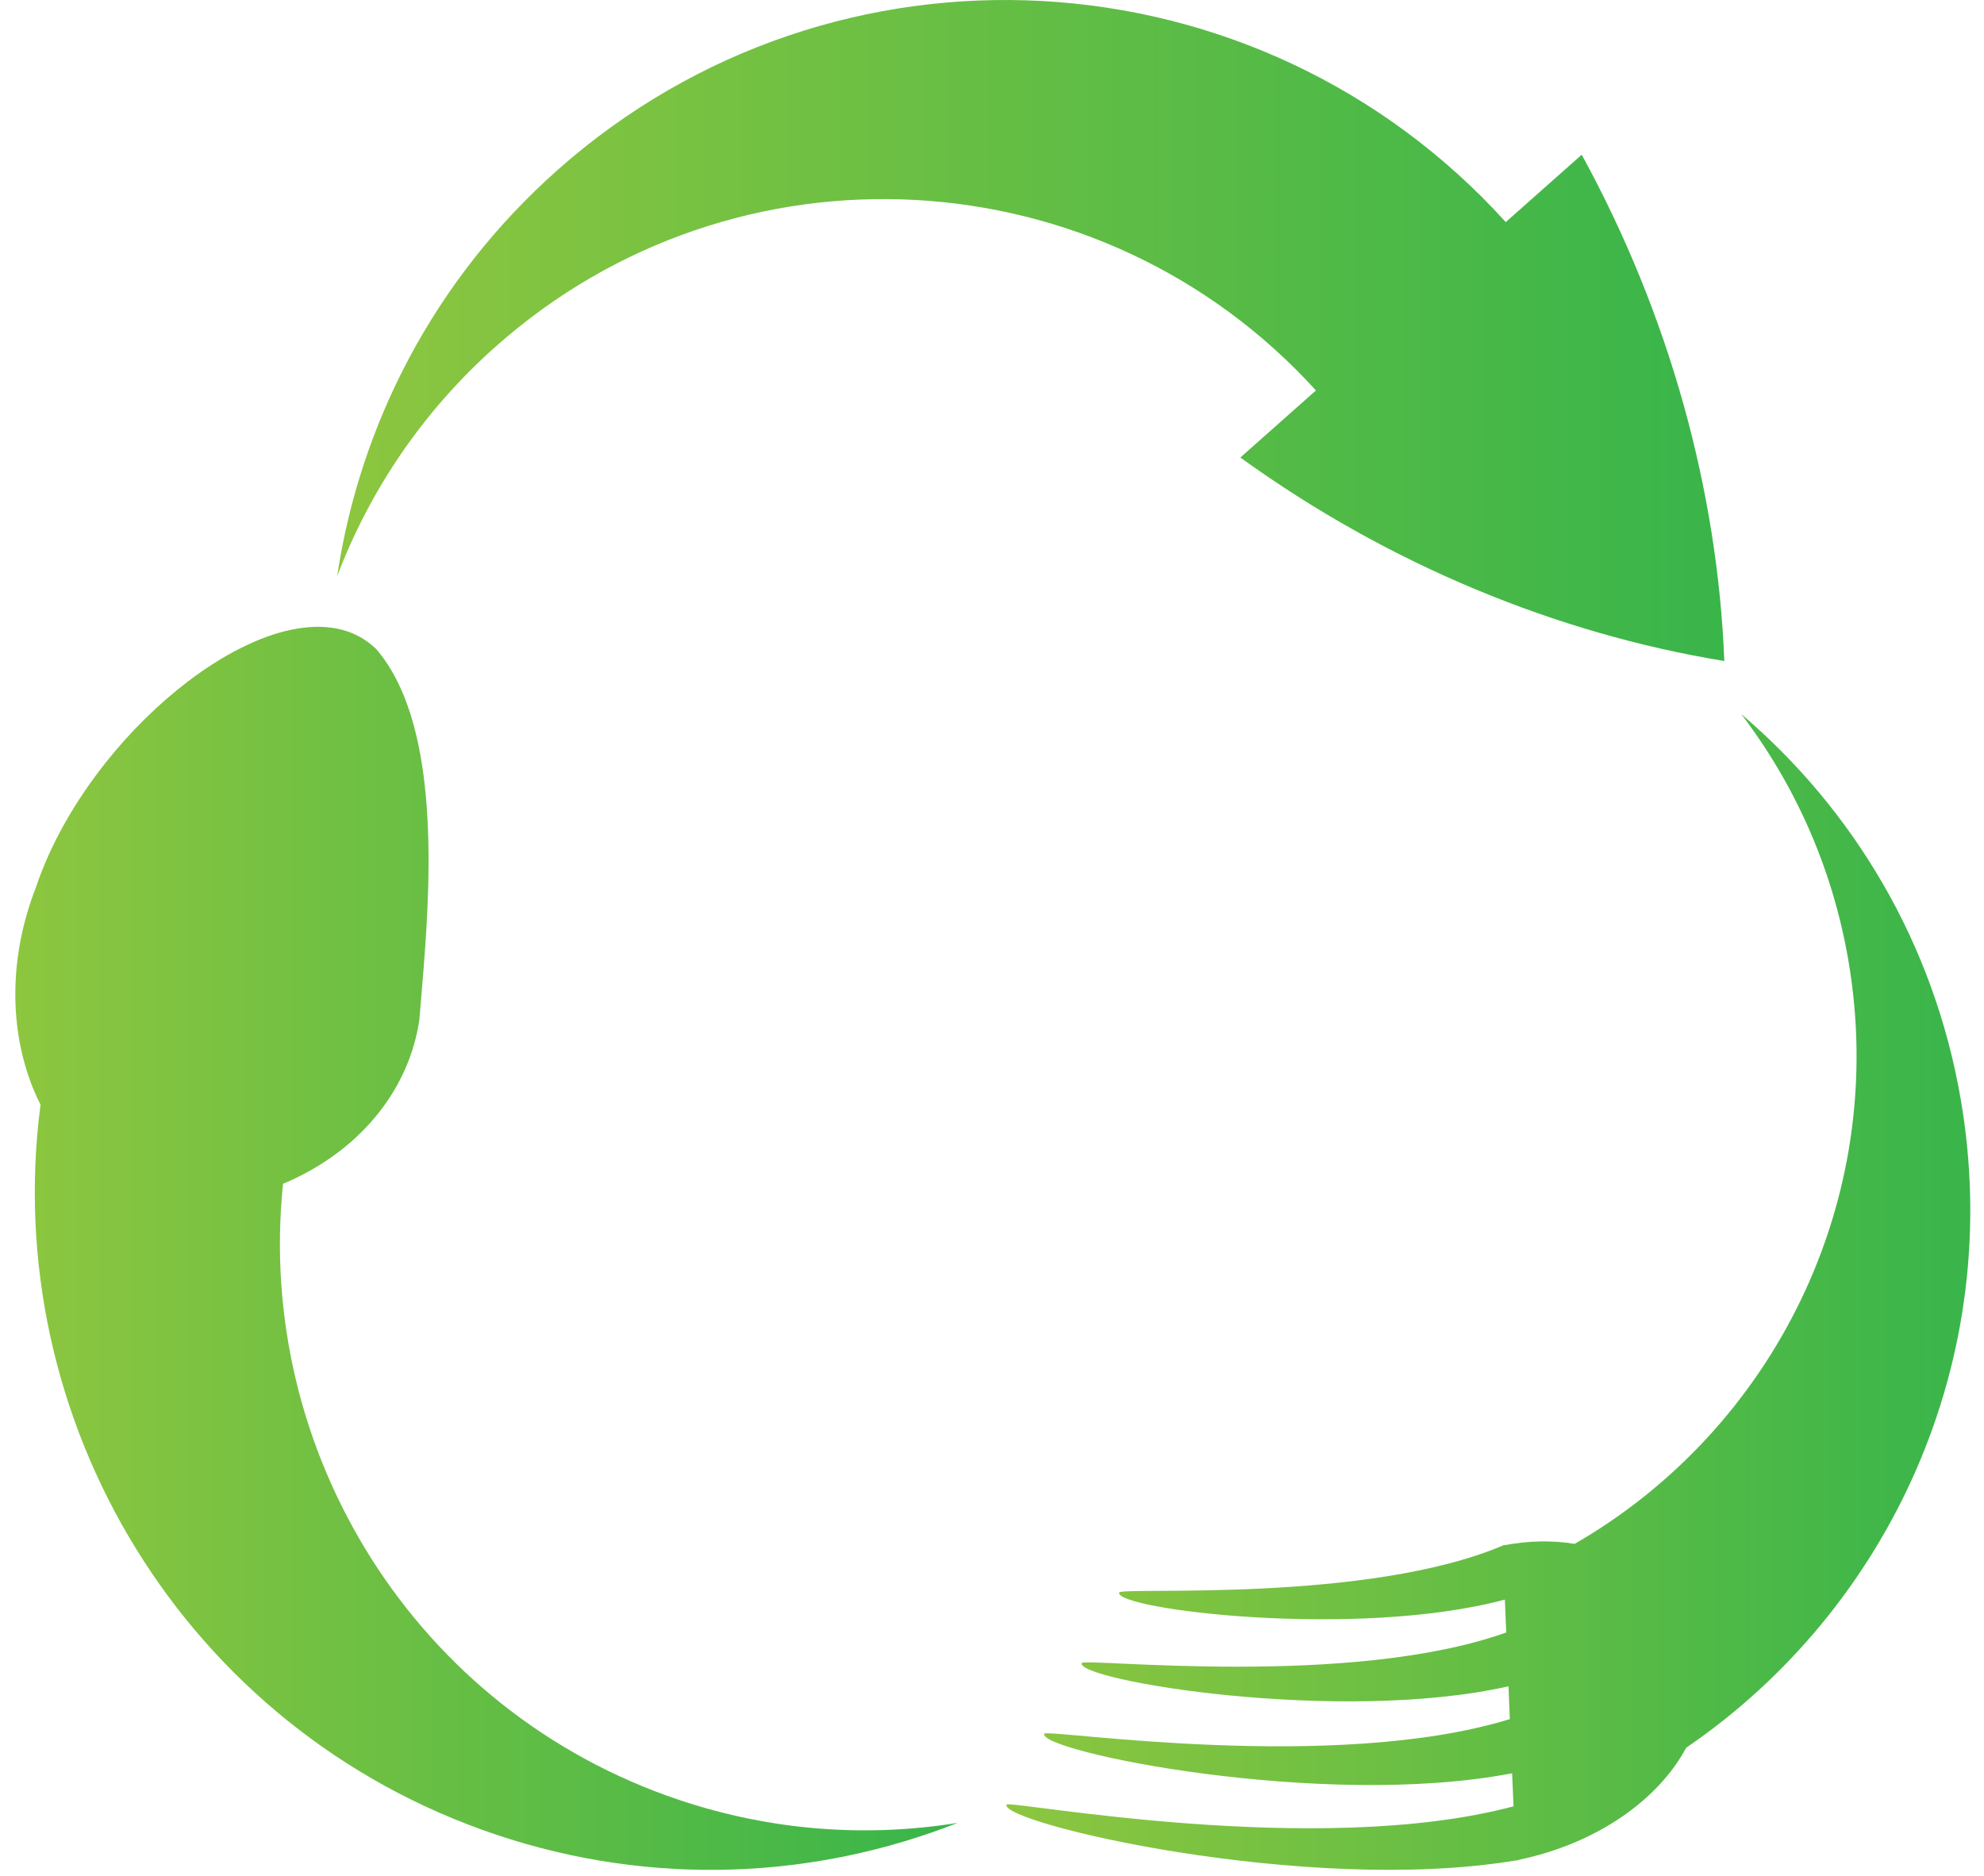 <svg width="110" height="104" viewBox="0 0 110 104" fill="none" xmlns="http://www.w3.org/2000/svg">
<path d="M37.666 99.803C22.983 94.88 14.152 80.453 15.693 65.635C15.874 65.557 16.056 65.482 16.232 65.4C18.203 64.476 19.843 63.186 21.05 61.63C22.204 60.151 22.966 58.43 23.249 56.563C23.318 55.703 23.408 54.72 23.49 53.652C23.938 47.976 24.247 39.944 20.869 35.999C20.847 35.976 20.821 35.952 20.795 35.929C18.396 33.679 14.27 34.856 10.418 37.785C8.805 39.013 7.237 40.551 5.867 42.274C4.194 44.377 2.814 46.756 1.996 49.186C1.241 51.126 0.883 53.044 0.852 54.859C0.816 56.849 1.174 58.714 1.835 60.35C1.961 60.66 2.101 60.959 2.247 61.251C-0.043 78.721 10.226 95.928 27.52 101.728C36.2 104.638 45.194 104.182 53.096 101.071C48.084 101.879 42.813 101.527 37.666 99.803Z" fill="url(#paint0_linear_57_5098)"/>
<path d="M108.714 60.975C107.226 52.292 102.754 44.875 96.538 39.591C99.498 43.471 101.596 48.101 102.48 53.249C104.755 66.519 98.31 79.261 87.303 85.601C86.056 85.394 84.743 85.426 83.417 85.673C83.415 85.668 83.415 85.665 83.415 85.66C83.389 85.666 83.366 85.676 83.343 85.684C83.332 85.688 83.32 85.688 83.307 85.69C83.309 85.692 83.309 85.692 83.312 85.698C75.822 88.87 62.471 87.995 62.053 88.289C61.72 89.223 75.193 90.9 83.435 88.69C83.46 89.297 83.487 89.906 83.511 90.513C74.888 93.594 60.357 91.93 59.974 92.204C59.609 93.154 74.256 95.616 83.637 93.497C83.66 94.103 83.687 94.713 83.71 95.317C73.952 98.318 58.242 95.869 57.895 96.122C57.492 97.093 73.317 100.347 83.838 98.32C83.863 98.933 83.888 99.543 83.915 100.153C73.015 103.059 56.121 99.818 55.807 100.055C55.368 101.05 72.378 105.094 84.037 103.155C84.037 103.155 84.037 103.155 84.039 103.157C84.042 103.155 84.045 103.155 84.047 103.155C84.096 103.151 84.15 103.143 84.198 103.138C84.198 103.131 84.195 103.127 84.195 103.12C88.492 102.229 91.93 99.818 93.49 96.903C104.784 89.198 111.179 75.353 108.714 60.975Z" fill="url(#paint1_linear_57_5098)"/>
<path d="M27.499 19.201C40.794 7.407 61.042 8.54 72.961 21.648L68.768 25.367C76.998 31.308 86.312 35.131 95.603 36.65C95.229 27.221 92.578 17.491 87.696 8.578L83.485 12.314C69.72 -2.883 46.288 -4.211 30.908 9.43C24.054 15.511 19.952 23.545 18.689 31.961C20.494 27.206 23.435 22.805 27.499 19.201Z" fill="url(#paint2_linear_57_5098)"/>
<defs>
<linearGradient id="paint0_linear_57_5098" x1="0.85" y1="69.215" x2="53.096" y2="69.215" gradientUnits="userSpaceOnUse">
<stop stop-color="#8DC63F"/>
<stop offset="1" stop-color="#39B54A"/>
</linearGradient>
<linearGradient id="paint1_linear_57_5098" x1="55.799" y1="71.632" x2="109.24" y2="71.632" gradientUnits="userSpaceOnUse">
<stop stop-color="#8DC63F"/>
<stop offset="1" stop-color="#39B54A"/>
</linearGradient>
<linearGradient id="paint2_linear_57_5098" x1="18.689" y1="18.325" x2="95.603" y2="18.325" gradientUnits="userSpaceOnUse">
<stop stop-color="#8DC63F"/>
<stop offset="1" stop-color="#39B54A"/>
</linearGradient>
</defs>
</svg>
